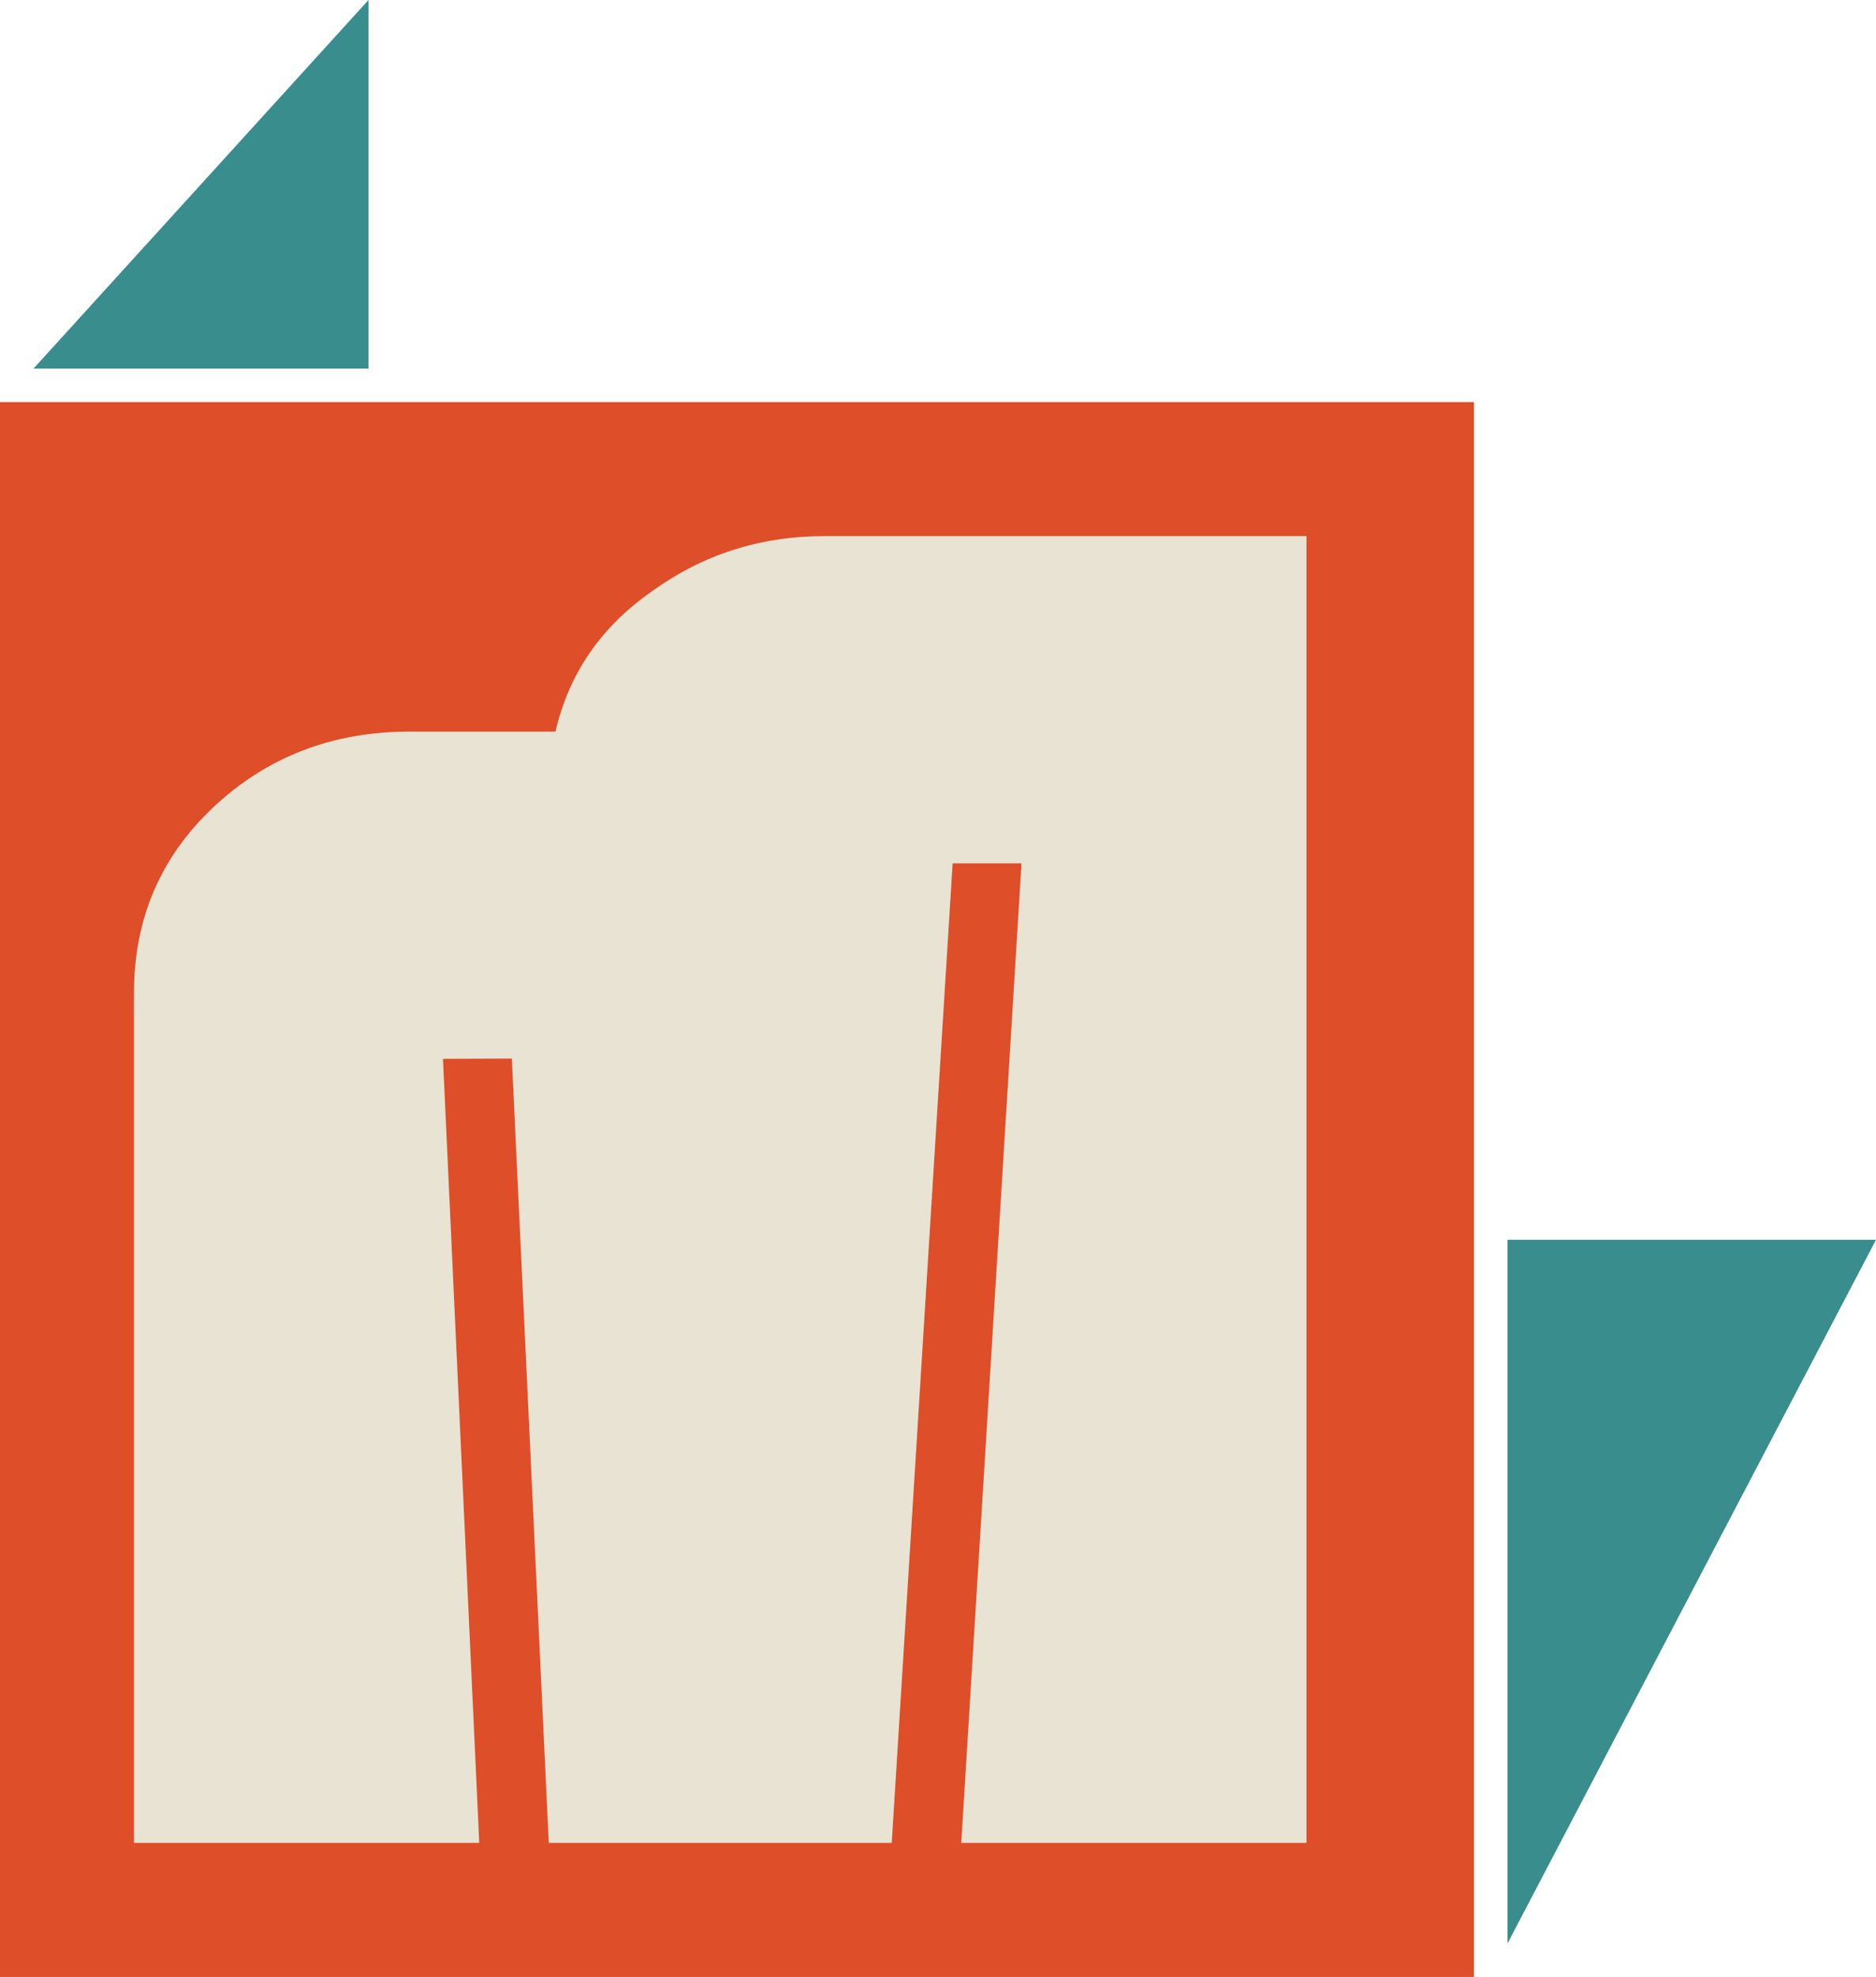 <svg width="56" height="59" viewBox="0 0 56 59" fill="none" xmlns="http://www.w3.org/2000/svg">
<path d="M44 59L44 12L20.842 12L0 12L-2.08064e-06 59L44 59Z" fill="#DE4E28"/>
<path d="M11 11L11 4.31609e-07L1 11L11 11Z" fill="#398D8D"/>
<path d="M45 37H56L45 58L45 37Z" fill="#398D8D"/>
<path d="M24.612 16H39V55H28.694L30.493 25.766H28.437L26.619 55H16.381L15.279 31.592L13.223 31.6L14.306 55H4V29.634C4 27.436 4.781 25.597 6.342 24.117C7.948 22.595 9.911 21.834 12.231 21.834H16.581C16.983 20.101 17.942 18.706 19.459 17.649C20.976 16.55 22.693 16 24.612 16Z" fill="#E9E3D3"/>
</svg>

